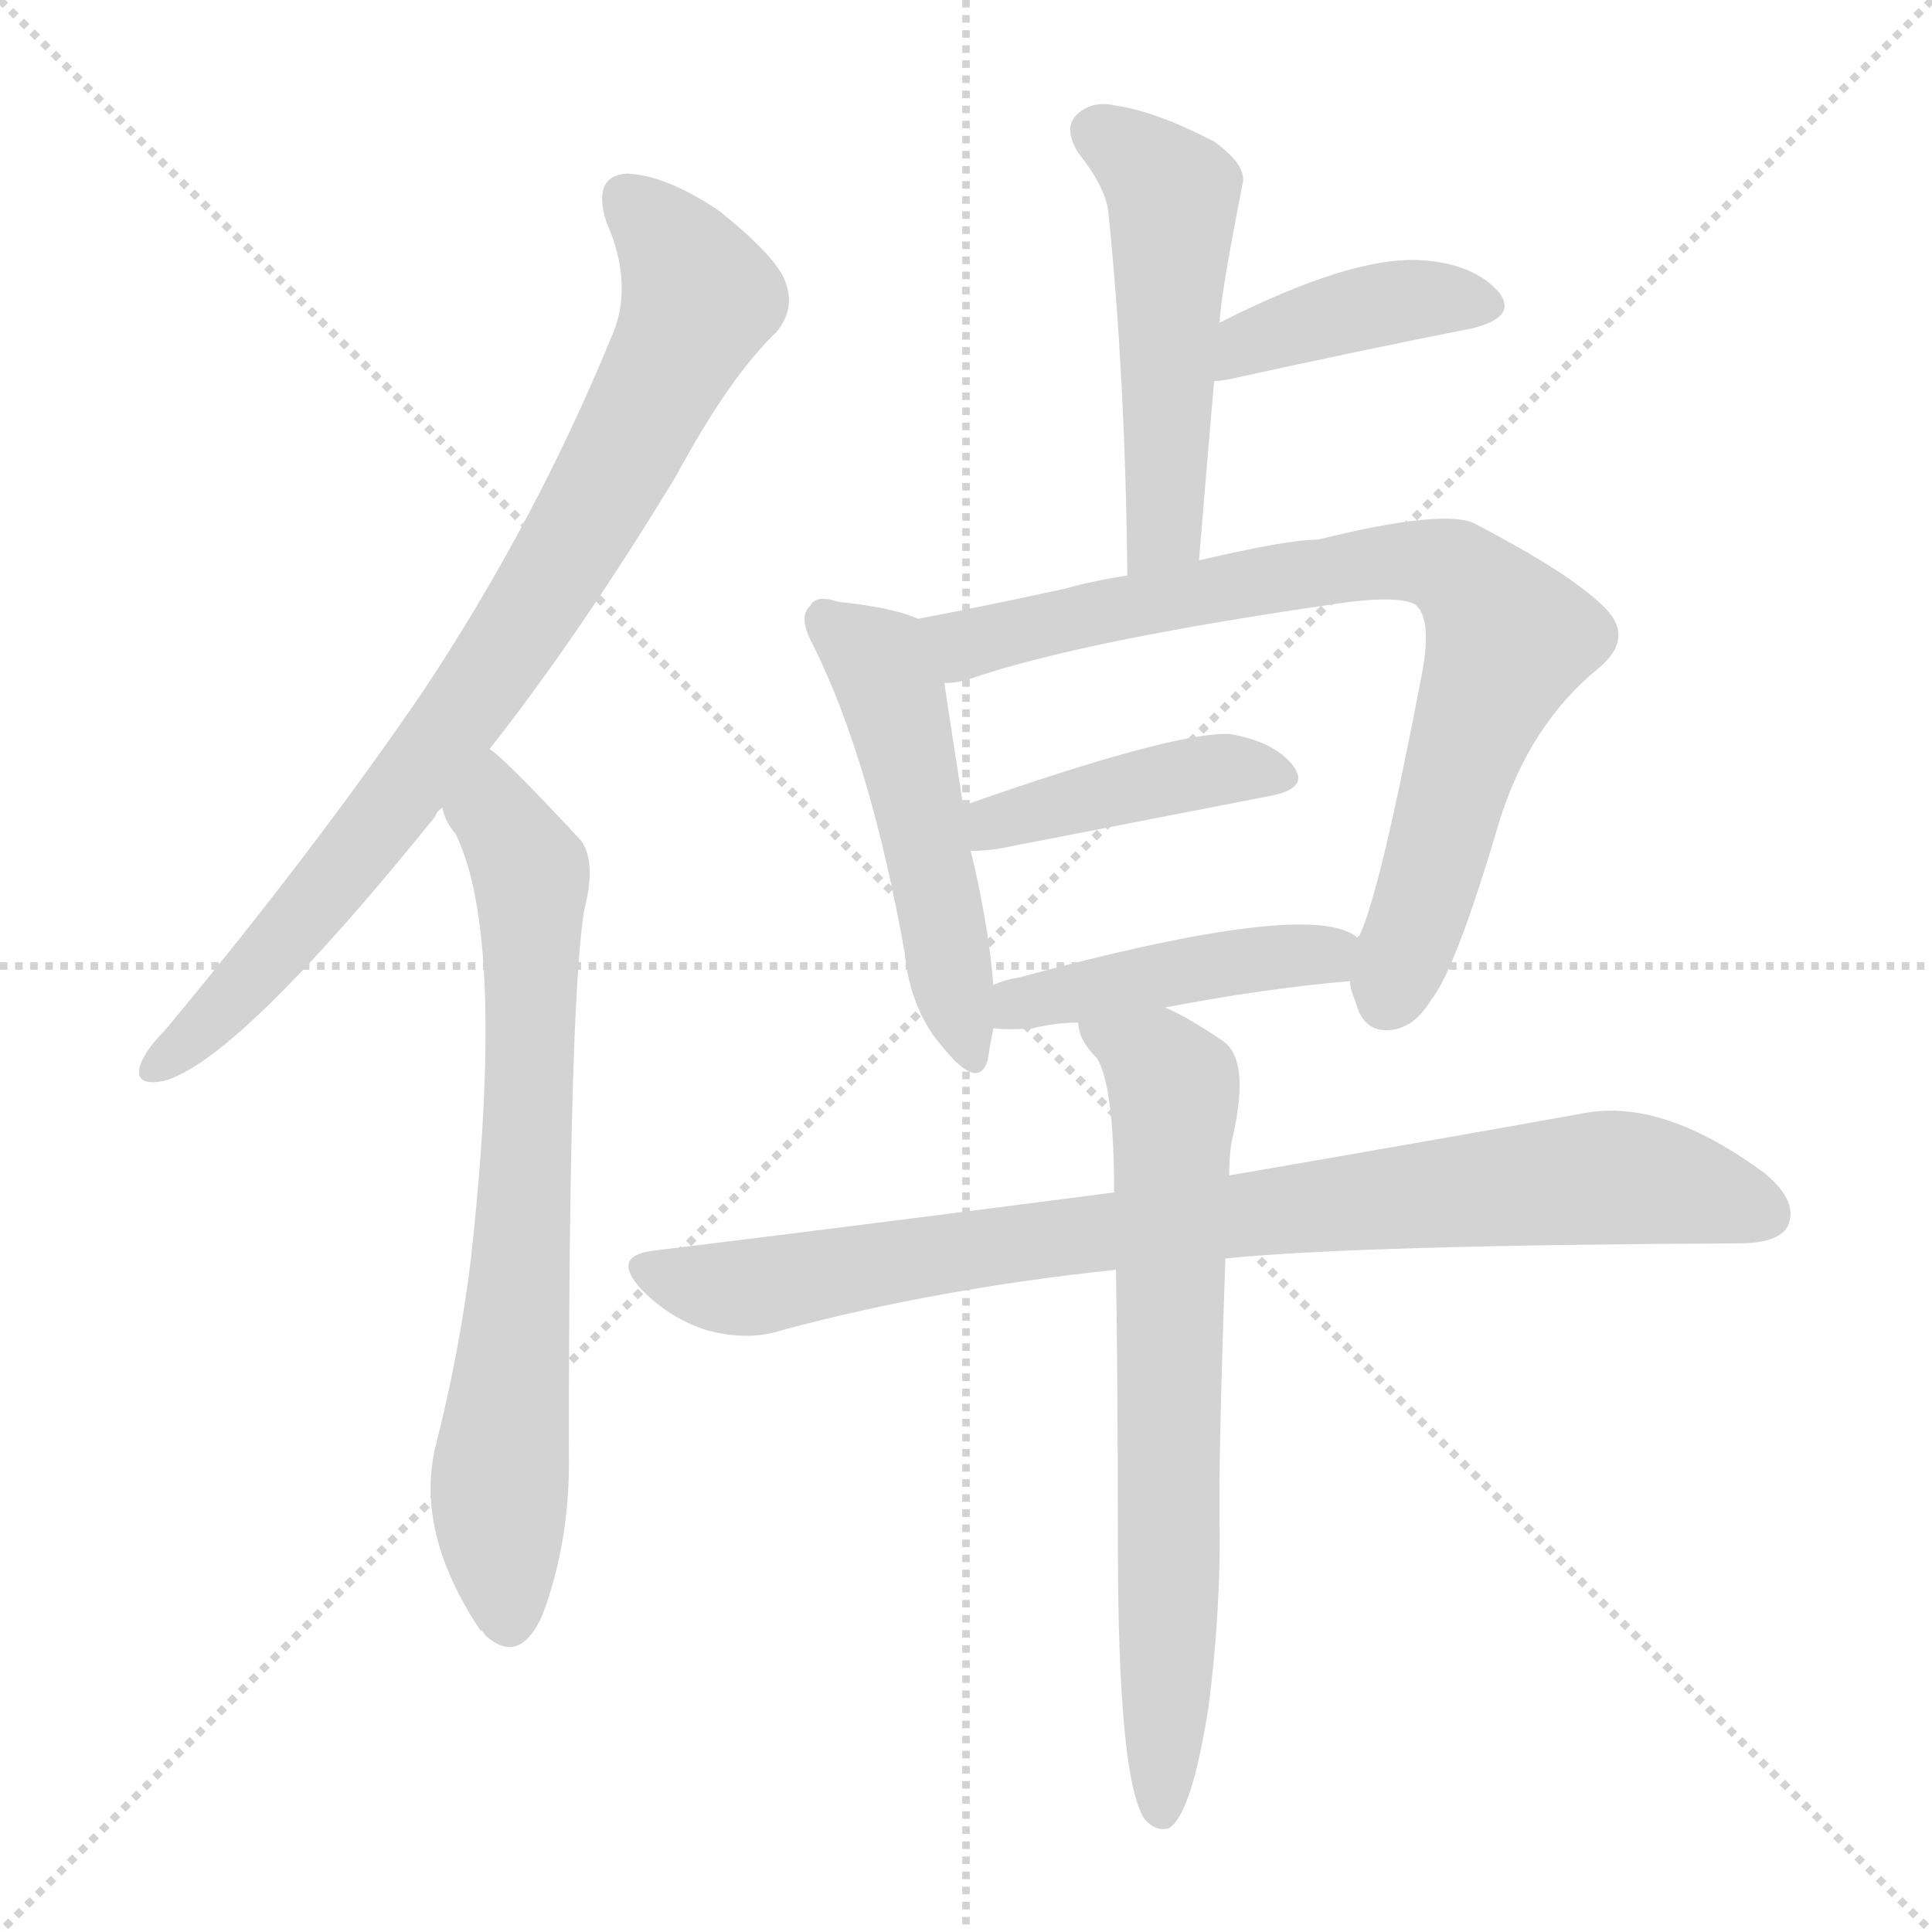 <svg version="1.1" viewBox="0 0 1024 1024" xmlns="http://www.w3.org/2000/svg">
  <g stroke="lightgray" stroke-dasharray="1,1" stroke-width="1" transform="scale(4, 4)">
    <line x1="0" y1="0" x2="256" y2="256"></line>
    <line x1="256" y1="0" x2="0" y2="256"></line>
    <line x1="128" y1="0" x2="128" y2="256"></line>
    <line x1="0" y1="128" x2="256" y2="128"></line>
  </g>
<g transform="scale(1, -1) translate(0, -900)">
   <style type="text/css">
    @keyframes keyframes0 {
      from {
       stroke: blue;
       stroke-dashoffset: 818;
       stroke-width: 128;
       }
       73% {
       animation-timing-function: step-end;
       stroke: blue;
       stroke-dashoffset: 0;
       stroke-width: 128;
       }
       to {
       stroke: black;
       stroke-width: 1024;
       }
       }
       #make-me-a-hanzi-animation-0 {
         animation: keyframes0 0.916s both;
         animation-delay: 0s;
         animation-timing-function: linear;
       }
    @keyframes keyframes1 {
      from {
       stroke: blue;
       stroke-dashoffset: 714;
       stroke-width: 128;
       }
       70% {
       animation-timing-function: step-end;
       stroke: blue;
       stroke-dashoffset: 0;
       stroke-width: 128;
       }
       to {
       stroke: black;
       stroke-width: 1024;
       }
       }
       #make-me-a-hanzi-animation-1 {
         animation: keyframes1 0.831s both;
         animation-delay: 0.916s;
         animation-timing-function: linear;
       }
    @keyframes keyframes2 {
      from {
       stroke: blue;
       stroke-dashoffset: 507;
       stroke-width: 128;
       }
       62% {
       animation-timing-function: step-end;
       stroke: blue;
       stroke-dashoffset: 0;
       stroke-width: 128;
       }
       to {
       stroke: black;
       stroke-width: 1024;
       }
       }
       #make-me-a-hanzi-animation-2 {
         animation: keyframes2 0.663s both;
         animation-delay: 1.747s;
         animation-timing-function: linear;
       }
    @keyframes keyframes3 {
      from {
       stroke: blue;
       stroke-dashoffset: 404;
       stroke-width: 128;
       }
       57% {
       animation-timing-function: step-end;
       stroke: blue;
       stroke-dashoffset: 0;
       stroke-width: 128;
       }
       to {
       stroke: black;
       stroke-width: 1024;
       }
       }
       #make-me-a-hanzi-animation-3 {
         animation: keyframes3 0.579s both;
         animation-delay: 2.409s;
         animation-timing-function: linear;
       }
    @keyframes keyframes4 {
      from {
       stroke: blue;
       stroke-dashoffset: 503;
       stroke-width: 128;
       }
       62% {
       animation-timing-function: step-end;
       stroke: blue;
       stroke-dashoffset: 0;
       stroke-width: 128;
       }
       to {
       stroke: black;
       stroke-width: 1024;
       }
       }
       #make-me-a-hanzi-animation-4 {
         animation: keyframes4 0.659s both;
         animation-delay: 2.988s;
         animation-timing-function: linear;
       }
    @keyframes keyframes5 {
      from {
       stroke: blue;
       stroke-dashoffset: 788;
       stroke-width: 128;
       }
       72% {
       animation-timing-function: step-end;
       stroke: blue;
       stroke-dashoffset: 0;
       stroke-width: 128;
       }
       to {
       stroke: black;
       stroke-width: 1024;
       }
       }
       #make-me-a-hanzi-animation-5 {
         animation: keyframes5 0.891s both;
         animation-delay: 3.647s;
         animation-timing-function: linear;
       }
    @keyframes keyframes6 {
      from {
       stroke: blue;
       stroke-dashoffset: 420;
       stroke-width: 128;
       }
       58% {
       animation-timing-function: step-end;
       stroke: blue;
       stroke-dashoffset: 0;
       stroke-width: 128;
       }
       to {
       stroke: black;
       stroke-width: 1024;
       }
       }
       #make-me-a-hanzi-animation-6 {
         animation: keyframes6 0.592s both;
         animation-delay: 4.539s;
         animation-timing-function: linear;
       }
    @keyframes keyframes7 {
      from {
       stroke: blue;
       stroke-dashoffset: 443;
       stroke-width: 128;
       }
       59% {
       animation-timing-function: step-end;
       stroke: blue;
       stroke-dashoffset: 0;
       stroke-width: 128;
       }
       to {
       stroke: black;
       stroke-width: 1024;
       }
       }
       #make-me-a-hanzi-animation-7 {
         animation: keyframes7 0.611s both;
         animation-delay: 5.131s;
         animation-timing-function: linear;
       }
    @keyframes keyframes8 {
      from {
       stroke: blue;
       stroke-dashoffset: 855;
       stroke-width: 128;
       }
       74% {
       animation-timing-function: step-end;
       stroke: blue;
       stroke-dashoffset: 0;
       stroke-width: 128;
       }
       to {
       stroke: black;
       stroke-width: 1024;
       }
       }
       #make-me-a-hanzi-animation-8 {
         animation: keyframes8 0.946s both;
         animation-delay: 5.741s;
         animation-timing-function: linear;
       }
    @keyframes keyframes9 {
      from {
       stroke: blue;
       stroke-dashoffset: 694;
       stroke-width: 128;
       }
       69% {
       animation-timing-function: step-end;
       stroke: blue;
       stroke-dashoffset: 0;
       stroke-width: 128;
       }
       to {
       stroke: black;
       stroke-width: 1024;
       }
       }
       #make-me-a-hanzi-animation-9 {
         animation: keyframes9 0.815s both;
         animation-delay: 6.687s;
         animation-timing-function: linear;
       }
</style>
<path d="M 259.5 503.0 Q 307.5 564.0 358.5 648.0 Q 386.5 700.0 411.5 724.0 Q 421.5 736.0 416.5 750.0 Q 412.5 763.0 381.5 788.0 Q 353.5 807.0 332.5 808.0 Q 313.5 807.0 321.5 782.0 Q 336.5 748.0 323.5 720.0 Q 283.5 623.0 224.5 534.0 Q 166.5 449.0 87.5 354.0 Q 77.5 344.0 74.5 336.0 Q 70.5 324.0 86.5 327.0 Q 125.5 337.0 230.5 467.0 Q 231.5 470.0 234.5 472.0 L 259.5 503.0 Z" fill="lightgray"></path> 
<path d="M 234.5 472.0 Q 235.5 465.0 241.5 458.0 Q 268.5 403.0 249.5 232.0 Q 243.5 183.0 230.5 132.0 Q 220.5 87.0 254.5 36.0 Q 255.5 36.0 257.5 33.0 Q 275.5 17.0 287.5 44.0 Q 302.5 84.0 301.5 131.0 Q 301.5 365.0 309.5 417.0 Q 316.5 444.0 307.5 455.0 Q 267.5 498.0 259.5 503.0 C 236.5 523.0 221.5 499.0 234.5 472.0 Z" fill="lightgray"></path> 
<path d="M 635.5 603.0 Q 639.5 652.0 643.5 698.0 L 646.5 729.0 Q 646.5 741.0 658.5 802.0 Q 661.5 812.0 643.5 825.0 Q 612.5 841.0 591.5 844.0 Q 578.5 847.0 570.5 839.0 Q 563.5 832.0 571.5 819.0 Q 586.5 800.0 587.5 787.0 Q 596.5 699.0 597.5 595.0 C 597.5 565.0 633.5 573.0 635.5 603.0 Z" fill="lightgray"></path> 
<path d="M 643.5 698.0 Q 646.5 698.0 651.5 699.0 Q 724.5 715.0 780.5 726.0 Q 804.5 732.0 794.5 745.0 Q 781.5 760.0 754.5 762.0 Q 717.5 765.0 646.5 729.0 C 619.5 716.0 613.5 695.0 643.5 698.0 Z" fill="lightgray"></path> 
<path d="M 486.5 572.0 Q 473.5 578.0 444.5 581.0 Q 432.5 585.0 429.5 579.0 Q 422.5 573.0 431.5 557.0 Q 461.5 496.0 479.5 395.0 Q 482.5 364.0 500.5 344.0 Q 518.5 322.0 523.5 338.0 Q 524.5 345.0 526.5 355.0 L 526.5 378.0 Q 525.5 390.0 523.5 404.0 Q 519.5 429.0 514.5 449.0 L 510.5 473.0 Q 503.5 518.0 500.5 538.0 C 496.5 568.0 495.5 569.0 486.5 572.0 Z" fill="lightgray"></path> 
<path d="M 715.5 380.0 Q 715.5 376.0 718.5 369.0 Q 722.5 353.0 736.5 354.0 Q 749.5 355.0 758.5 370.0 Q 771.5 386.0 794.5 464.0 Q 810.5 516.0 847.5 546.0 Q 866.5 562.0 850.5 578.0 Q 832.5 596.0 782.5 622.0 Q 767.5 631.0 698.5 614.0 Q 682.5 614.0 635.5 603.0 L 597.5 595.0 Q 578.5 592.0 564.5 588.0 Q 518.5 578.0 486.5 572.0 C 457.5 566.0 471.5 532.0 500.5 538.0 Q 507.5 538.0 513.5 540.0 Q 574.5 561.0 715.5 581.0 Q 740.5 584.0 749.5 580.0 Q 759.5 573.0 753.5 542.0 Q 731.5 427.0 720.5 404.0 Q 719.5 404.0 719.5 403.0 C 713.5 387.0 713.5 387.0 715.5 380.0 Z" fill="lightgray"></path> 
<path d="M 514.5 449.0 Q 520.5 449.0 528.5 450.0 Q 610.5 466.0 672.5 478.0 Q 694.5 482.0 685.5 494.0 Q 675.5 507.0 651.5 511.0 Q 621.5 512.0 510.5 473.0 C 482.5 463.0 484.5 448.0 514.5 449.0 Z" fill="lightgray"></path> 
<path d="M 617.5 366.0 Q 669.5 376.0 715.5 380.0 C 745.5 383.0 745.5 388.0 719.5 403.0 Q 695.5 424.0 540.5 382.0 Q 533.5 381.0 526.5 378.0 C 498.5 368.0 496.5 357.0 526.5 355.0 Q 535.5 354.0 547.5 355.0 Q 559.5 358.0 571.5 358.0 L 617.5 366.0 Z" fill="lightgray"></path> 
<path d="M 649.5 233.0 Q 718.5 240.0 921.5 241.0 Q 942.5 241.0 947.5 250.0 Q 953.5 263.0 935.5 278.0 Q 881.5 318.0 839.5 310.0 Q 767.5 297.0 651.5 277.0 L 590.5 268.0 Q 475.5 253.0 345.5 237.0 Q 323.5 234.0 340.5 216.0 Q 355.5 201.0 374.5 195.0 Q 396.5 189.0 414.5 195.0 Q 496.5 217.0 591.5 227.0 L 649.5 233.0 Z" fill="lightgray"></path> 
<path d="M 640.5 -5.0 Q 646.5 41.0 646.5 86.0 Q 645.5 120.0 649.5 233.0 L 651.5 277.0 Q 651.5 290.0 653.5 298.0 Q 662.5 338.0 648.5 348.0 Q 629.5 361.0 617.5 366.0 C 590.5 379.0 560.5 386.0 571.5 358.0 Q 571.5 349.0 581.5 339.0 Q 590.5 324.0 590.5 268.0 L 591.5 227.0 Q 592.5 164.0 592.5 82.0 Q 592.5 -42.0 606.5 -64.0 Q 612.5 -71.0 619.5 -69.0 Q 631.5 -62.0 640.5 -5.0 Z" fill="lightgray"></path> 
      <clipPath id="make-me-a-hanzi-clip-0">
      <path d="M 259.5 503.0 Q 307.5 564.0 358.5 648.0 Q 386.5 700.0 411.5 724.0 Q 421.5 736.0 416.5 750.0 Q 412.5 763.0 381.5 788.0 Q 353.5 807.0 332.5 808.0 Q 313.5 807.0 321.5 782.0 Q 336.5 748.0 323.5 720.0 Q 283.5 623.0 224.5 534.0 Q 166.5 449.0 87.5 354.0 Q 77.5 344.0 74.5 336.0 Q 70.5 324.0 86.5 327.0 Q 125.5 337.0 230.5 467.0 Q 231.5 470.0 234.5 472.0 L 259.5 503.0 Z" fill="lightgray"></path>
      </clipPath>
      <path clip-path="url(#make-me-a-hanzi-clip-0)" d="M 333.5 792.0 L 358.5 766.0 L 369.5 739.0 L 312.5 626.0 L 262.5 546.0 L 192.5 451.0 L 121.5 368.0 L 84.5 336.0 " fill="none" id="make-me-a-hanzi-animation-0" stroke-dasharray="690 1380" stroke-linecap="round"></path>

      <clipPath id="make-me-a-hanzi-clip-1">
      <path d="M 234.5 472.0 Q 235.5 465.0 241.5 458.0 Q 268.5 403.0 249.5 232.0 Q 243.5 183.0 230.5 132.0 Q 220.5 87.0 254.5 36.0 Q 255.5 36.0 257.5 33.0 Q 275.5 17.0 287.5 44.0 Q 302.5 84.0 301.5 131.0 Q 301.5 365.0 309.5 417.0 Q 316.5 444.0 307.5 455.0 Q 267.5 498.0 259.5 503.0 C 236.5 523.0 221.5 499.0 234.5 472.0 Z" fill="lightgray"></path>
      </clipPath>
      <path clip-path="url(#make-me-a-hanzi-clip-1)" d="M 257.5 496.0 L 262.5 469.0 L 281.5 438.0 L 279.5 277.0 L 264.5 110.0 L 270.5 45.0 " fill="none" id="make-me-a-hanzi-animation-1" stroke-dasharray="586 1172" stroke-linecap="round"></path>

      <clipPath id="make-me-a-hanzi-clip-2">
      <path d="M 635.5 603.0 Q 639.5 652.0 643.5 698.0 L 646.5 729.0 Q 646.5 741.0 658.5 802.0 Q 661.5 812.0 643.5 825.0 Q 612.5 841.0 591.5 844.0 Q 578.5 847.0 570.5 839.0 Q 563.5 832.0 571.5 819.0 Q 586.5 800.0 587.5 787.0 Q 596.5 699.0 597.5 595.0 C 597.5 565.0 633.5 573.0 635.5 603.0 Z" fill="lightgray"></path>
      </clipPath>
      <path clip-path="url(#make-me-a-hanzi-clip-2)" d="M 581.5 830.0 L 622.5 796.0 L 618.5 629.0 L 602.5 603.0 " fill="none" id="make-me-a-hanzi-animation-2" stroke-dasharray="379 758" stroke-linecap="round"></path>

      <clipPath id="make-me-a-hanzi-clip-3">
      <path d="M 643.5 698.0 Q 646.5 698.0 651.5 699.0 Q 724.5 715.0 780.5 726.0 Q 804.5 732.0 794.5 745.0 Q 781.5 760.0 754.5 762.0 Q 717.5 765.0 646.5 729.0 C 619.5 716.0 613.5 695.0 643.5 698.0 Z" fill="lightgray"></path>
      </clipPath>
      <path clip-path="url(#make-me-a-hanzi-clip-3)" d="M 646.5 706.0 L 657.5 710.0 L 661.5 720.0 L 708.5 734.0 L 749.5 741.0 L 784.5 738.0 " fill="none" id="make-me-a-hanzi-animation-3" stroke-dasharray="276 552" stroke-linecap="round"></path>

      <clipPath id="make-me-a-hanzi-clip-4">
      <path d="M 486.5 572.0 Q 473.5 578.0 444.5 581.0 Q 432.5 585.0 429.5 579.0 Q 422.5 573.0 431.5 557.0 Q 461.5 496.0 479.5 395.0 Q 482.5 364.0 500.5 344.0 Q 518.5 322.0 523.5 338.0 Q 524.5 345.0 526.5 355.0 L 526.5 378.0 Q 525.5 390.0 523.5 404.0 Q 519.5 429.0 514.5 449.0 L 510.5 473.0 Q 503.5 518.0 500.5 538.0 C 496.5 568.0 495.5 569.0 486.5 572.0 Z" fill="lightgray"></path>
      </clipPath>
      <path clip-path="url(#make-me-a-hanzi-clip-4)" d="M 438.5 571.0 L 465.5 550.0 L 472.5 533.0 L 512.5 343.0 " fill="none" id="make-me-a-hanzi-animation-4" stroke-dasharray="375 750" stroke-linecap="round"></path>

      <clipPath id="make-me-a-hanzi-clip-5">
      <path d="M 715.5 380.0 Q 715.5 376.0 718.5 369.0 Q 722.5 353.0 736.5 354.0 Q 749.5 355.0 758.5 370.0 Q 771.5 386.0 794.5 464.0 Q 810.5 516.0 847.5 546.0 Q 866.5 562.0 850.5 578.0 Q 832.5 596.0 782.5 622.0 Q 767.5 631.0 698.5 614.0 Q 682.5 614.0 635.5 603.0 L 597.5 595.0 Q 578.5 592.0 564.5 588.0 Q 518.5 578.0 486.5 572.0 C 457.5 566.0 471.5 532.0 500.5 538.0 Q 507.5 538.0 513.5 540.0 Q 574.5 561.0 715.5 581.0 Q 740.5 584.0 749.5 580.0 Q 759.5 573.0 753.5 542.0 Q 731.5 427.0 720.5 404.0 Q 719.5 404.0 719.5 403.0 C 713.5 387.0 713.5 387.0 715.5 380.0 Z" fill="lightgray"></path>
      </clipPath>
      <path clip-path="url(#make-me-a-hanzi-clip-5)" d="M 494.5 569.0 L 512.5 559.0 L 712.5 601.0 L 770.5 598.0 L 799.5 561.0 L 782.5 524.0 L 734.5 370.0 " fill="none" id="make-me-a-hanzi-animation-5" stroke-dasharray="660 1320" stroke-linecap="round"></path>

      <clipPath id="make-me-a-hanzi-clip-6">
      <path d="M 514.5 449.0 Q 520.5 449.0 528.5 450.0 Q 610.5 466.0 672.5 478.0 Q 694.5 482.0 685.5 494.0 Q 675.5 507.0 651.5 511.0 Q 621.5 512.0 510.5 473.0 C 482.5 463.0 484.5 448.0 514.5 449.0 Z" fill="lightgray"></path>
      </clipPath>
      <path clip-path="url(#make-me-a-hanzi-clip-6)" d="M 521.5 456.0 L 527.5 466.0 L 598.5 483.0 L 654.5 493.0 L 676.5 488.0 " fill="none" id="make-me-a-hanzi-animation-6" stroke-dasharray="292 584" stroke-linecap="round"></path>

      <clipPath id="make-me-a-hanzi-clip-7">
      <path d="M 617.5 366.0 Q 669.5 376.0 715.5 380.0 C 745.5 383.0 745.5 388.0 719.5 403.0 Q 695.5 424.0 540.5 382.0 Q 533.5 381.0 526.5 378.0 C 498.5 368.0 496.5 357.0 526.5 355.0 Q 535.5 354.0 547.5 355.0 Q 559.5 358.0 571.5 358.0 L 617.5 366.0 Z" fill="lightgray"></path>
      </clipPath>
      <path clip-path="url(#make-me-a-hanzi-clip-7)" d="M 531.5 361.0 L 555.5 374.0 L 713.5 398.0 " fill="none" id="make-me-a-hanzi-animation-7" stroke-dasharray="315 630" stroke-linecap="round"></path>

      <clipPath id="make-me-a-hanzi-clip-8">
      <path d="M 649.5 233.0 Q 718.5 240.0 921.5 241.0 Q 942.5 241.0 947.5 250.0 Q 953.5 263.0 935.5 278.0 Q 881.5 318.0 839.5 310.0 Q 767.5 297.0 651.5 277.0 L 590.5 268.0 Q 475.5 253.0 345.5 237.0 Q 323.5 234.0 340.5 216.0 Q 355.5 201.0 374.5 195.0 Q 396.5 189.0 414.5 195.0 Q 496.5 217.0 591.5 227.0 L 649.5 233.0 Z" fill="lightgray"></path>
      </clipPath>
      <path clip-path="url(#make-me-a-hanzi-clip-8)" d="M 343.5 226.0 L 395.5 217.0 L 664.5 258.0 L 856.5 276.0 L 935.5 257.0 " fill="none" id="make-me-a-hanzi-animation-8" stroke-dasharray="727 1454" stroke-linecap="round"></path>

      <clipPath id="make-me-a-hanzi-clip-9">
      <path d="M 640.5 -5.0 Q 646.5 41.0 646.5 86.0 Q 645.5 120.0 649.5 233.0 L 651.5 277.0 Q 651.5 290.0 653.5 298.0 Q 662.5 338.0 648.5 348.0 Q 629.5 361.0 617.5 366.0 C 590.5 379.0 560.5 386.0 571.5 358.0 Q 571.5 349.0 581.5 339.0 Q 590.5 324.0 590.5 268.0 L 591.5 227.0 Q 592.5 164.0 592.5 82.0 Q 592.5 -42.0 606.5 -64.0 Q 612.5 -71.0 619.5 -69.0 Q 631.5 -62.0 640.5 -5.0 Z" fill="lightgray"></path>
      </clipPath>
      <path clip-path="url(#make-me-a-hanzi-clip-9)" d="M 579.5 355.0 L 612.5 337.0 L 622.5 324.0 L 615.5 -60.0 " fill="none" id="make-me-a-hanzi-animation-9" stroke-dasharray="566 1132" stroke-linecap="round"></path>

</g>
</svg>
